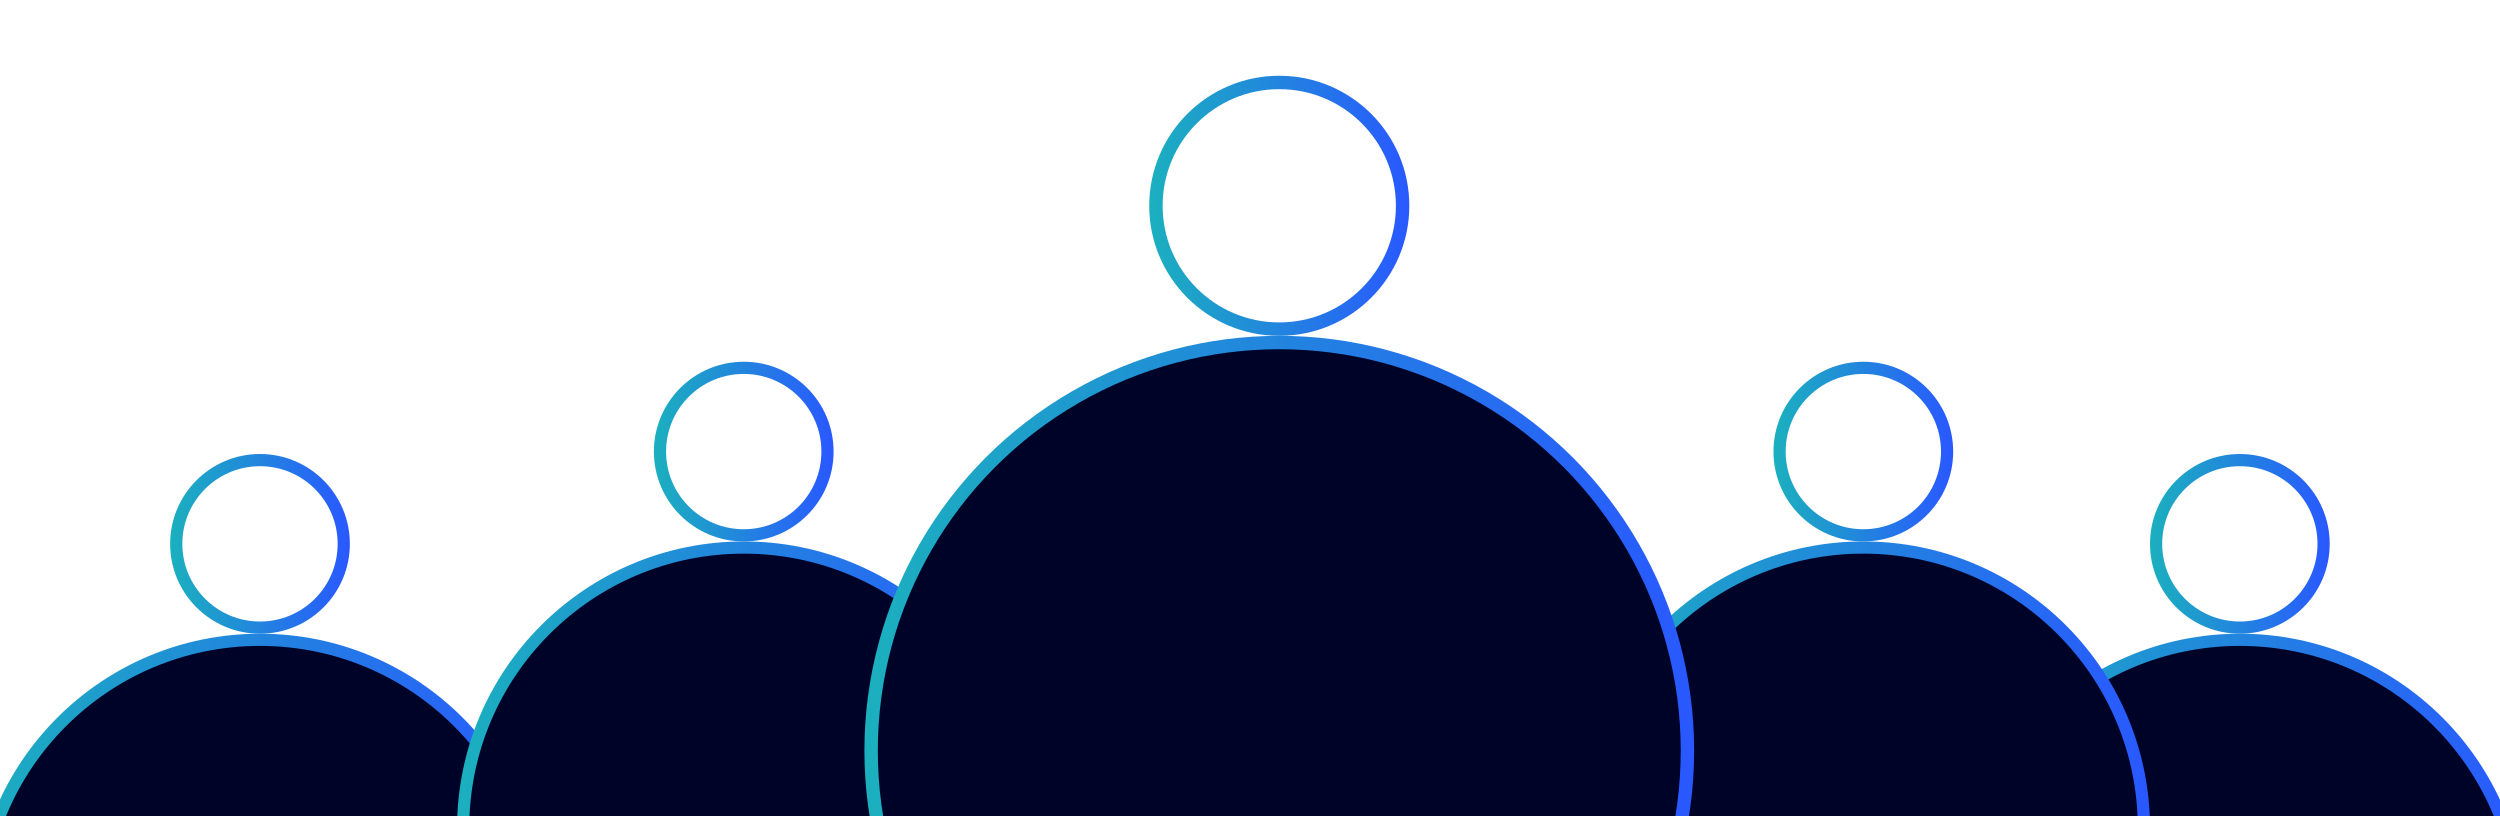 <svg width="1320" height="431" viewBox="0 0 1320 431" fill="none" xmlns="http://www.w3.org/2000/svg">
<g clip-path="url(#clip0_297_67939)">
<circle cx="137.276" cy="287.157" r="44.221" stroke="url(#paint0_linear_297_67939)" stroke-width="6.441"/>
<circle cx="137.272" cy="485.961" r="148.142" fill="#000328" stroke="url(#paint1_linear_297_67939)" stroke-width="6.441"/>
<circle cx="1182.64" cy="287.157" r="44.221" stroke="url(#paint2_linear_297_67939)" stroke-width="6.441"/>
<circle cx="1182.64" cy="485.961" r="148.142" fill="#000328" stroke="url(#paint3_linear_297_67939)" stroke-width="6.441"/>
<circle cx="983.836" cy="238.442" r="44.221" stroke="url(#paint4_linear_297_67939)" stroke-width="6.441"/>
<circle cx="983.835" cy="437.246" r="148.142" fill="#000328" stroke="url(#paint5_linear_297_67939)" stroke-width="6.441"/>
<circle cx="392.692" cy="238.442" r="44.221" stroke="url(#paint6_linear_297_67939)" stroke-width="6.441"/>
<circle cx="392.69" cy="437.246" r="148.142" fill="#000328" stroke="url(#paint7_linear_297_67939)" stroke-width="6.441"/>
<circle cx="675.455" cy="108.659" r="65.119" stroke="url(#paint8_linear_297_67939)" stroke-width="7.08"/>
<circle cx="675.456" cy="396.37" r="215.513" fill="#000328" stroke="url(#paint9_linear_297_67939)" stroke-width="7.08"/>
</g>
<defs>
<linearGradient id="paint0_linear_297_67939" x1="89.834" y1="287.157" x2="184.718" y2="287.157" gradientUnits="userSpaceOnUse">
<stop stop-color="#1BB0BE"/>
<stop offset="1" stop-color="#2958FF"/>
</linearGradient>
<linearGradient id="paint1_linear_297_67939" x1="-14.09" y1="485.961" x2="288.634" y2="485.961" gradientUnits="userSpaceOnUse">
<stop stop-color="#1BB0BE"/>
<stop offset="1" stop-color="#2958FF"/>
</linearGradient>
<linearGradient id="paint2_linear_297_67939" x1="1135.2" y1="287.157" x2="1230.08" y2="287.157" gradientUnits="userSpaceOnUse">
<stop stop-color="#1BB0BE"/>
<stop offset="1" stop-color="#2958FF"/>
</linearGradient>
<linearGradient id="paint3_linear_297_67939" x1="1031.28" y1="485.961" x2="1334" y2="485.961" gradientUnits="userSpaceOnUse">
<stop stop-color="#1BB0BE"/>
<stop offset="1" stop-color="#2958FF"/>
</linearGradient>
<linearGradient id="paint4_linear_297_67939" x1="936.395" y1="238.442" x2="1031.28" y2="238.442" gradientUnits="userSpaceOnUse">
<stop stop-color="#1BB0BE"/>
<stop offset="1" stop-color="#2958FF"/>
</linearGradient>
<linearGradient id="paint5_linear_297_67939" x1="832.473" y1="437.246" x2="1135.2" y2="437.246" gradientUnits="userSpaceOnUse">
<stop stop-color="#1BB0BE"/>
<stop offset="1" stop-color="#2958FF"/>
</linearGradient>
<linearGradient id="paint6_linear_297_67939" x1="345.25" y1="238.442" x2="440.134" y2="238.442" gradientUnits="userSpaceOnUse">
<stop stop-color="#1BB0BE"/>
<stop offset="1" stop-color="#2958FF"/>
</linearGradient>
<linearGradient id="paint7_linear_297_67939" x1="241.328" y1="437.246" x2="544.052" y2="437.246" gradientUnits="userSpaceOnUse">
<stop stop-color="#1BB0BE"/>
<stop offset="1" stop-color="#2958FF"/>
</linearGradient>
<linearGradient id="paint8_linear_297_67939" x1="606.797" y1="108.659" x2="744.114" y2="108.659" gradientUnits="userSpaceOnUse">
<stop stop-color="#1BB0BE"/>
<stop offset="1" stop-color="#2958FF"/>
</linearGradient>
<linearGradient id="paint9_linear_297_67939" x1="456.402" y1="396.37" x2="894.509" y2="396.37" gradientUnits="userSpaceOnUse">
<stop stop-color="#1BB0BE"/>
<stop offset="1" stop-color="#2958FF"/>
</linearGradient>
<clipPath id="clip0_297_67939">
<rect width="1320" height="431" fill="white"/>
</clipPath>
</defs>
</svg>
